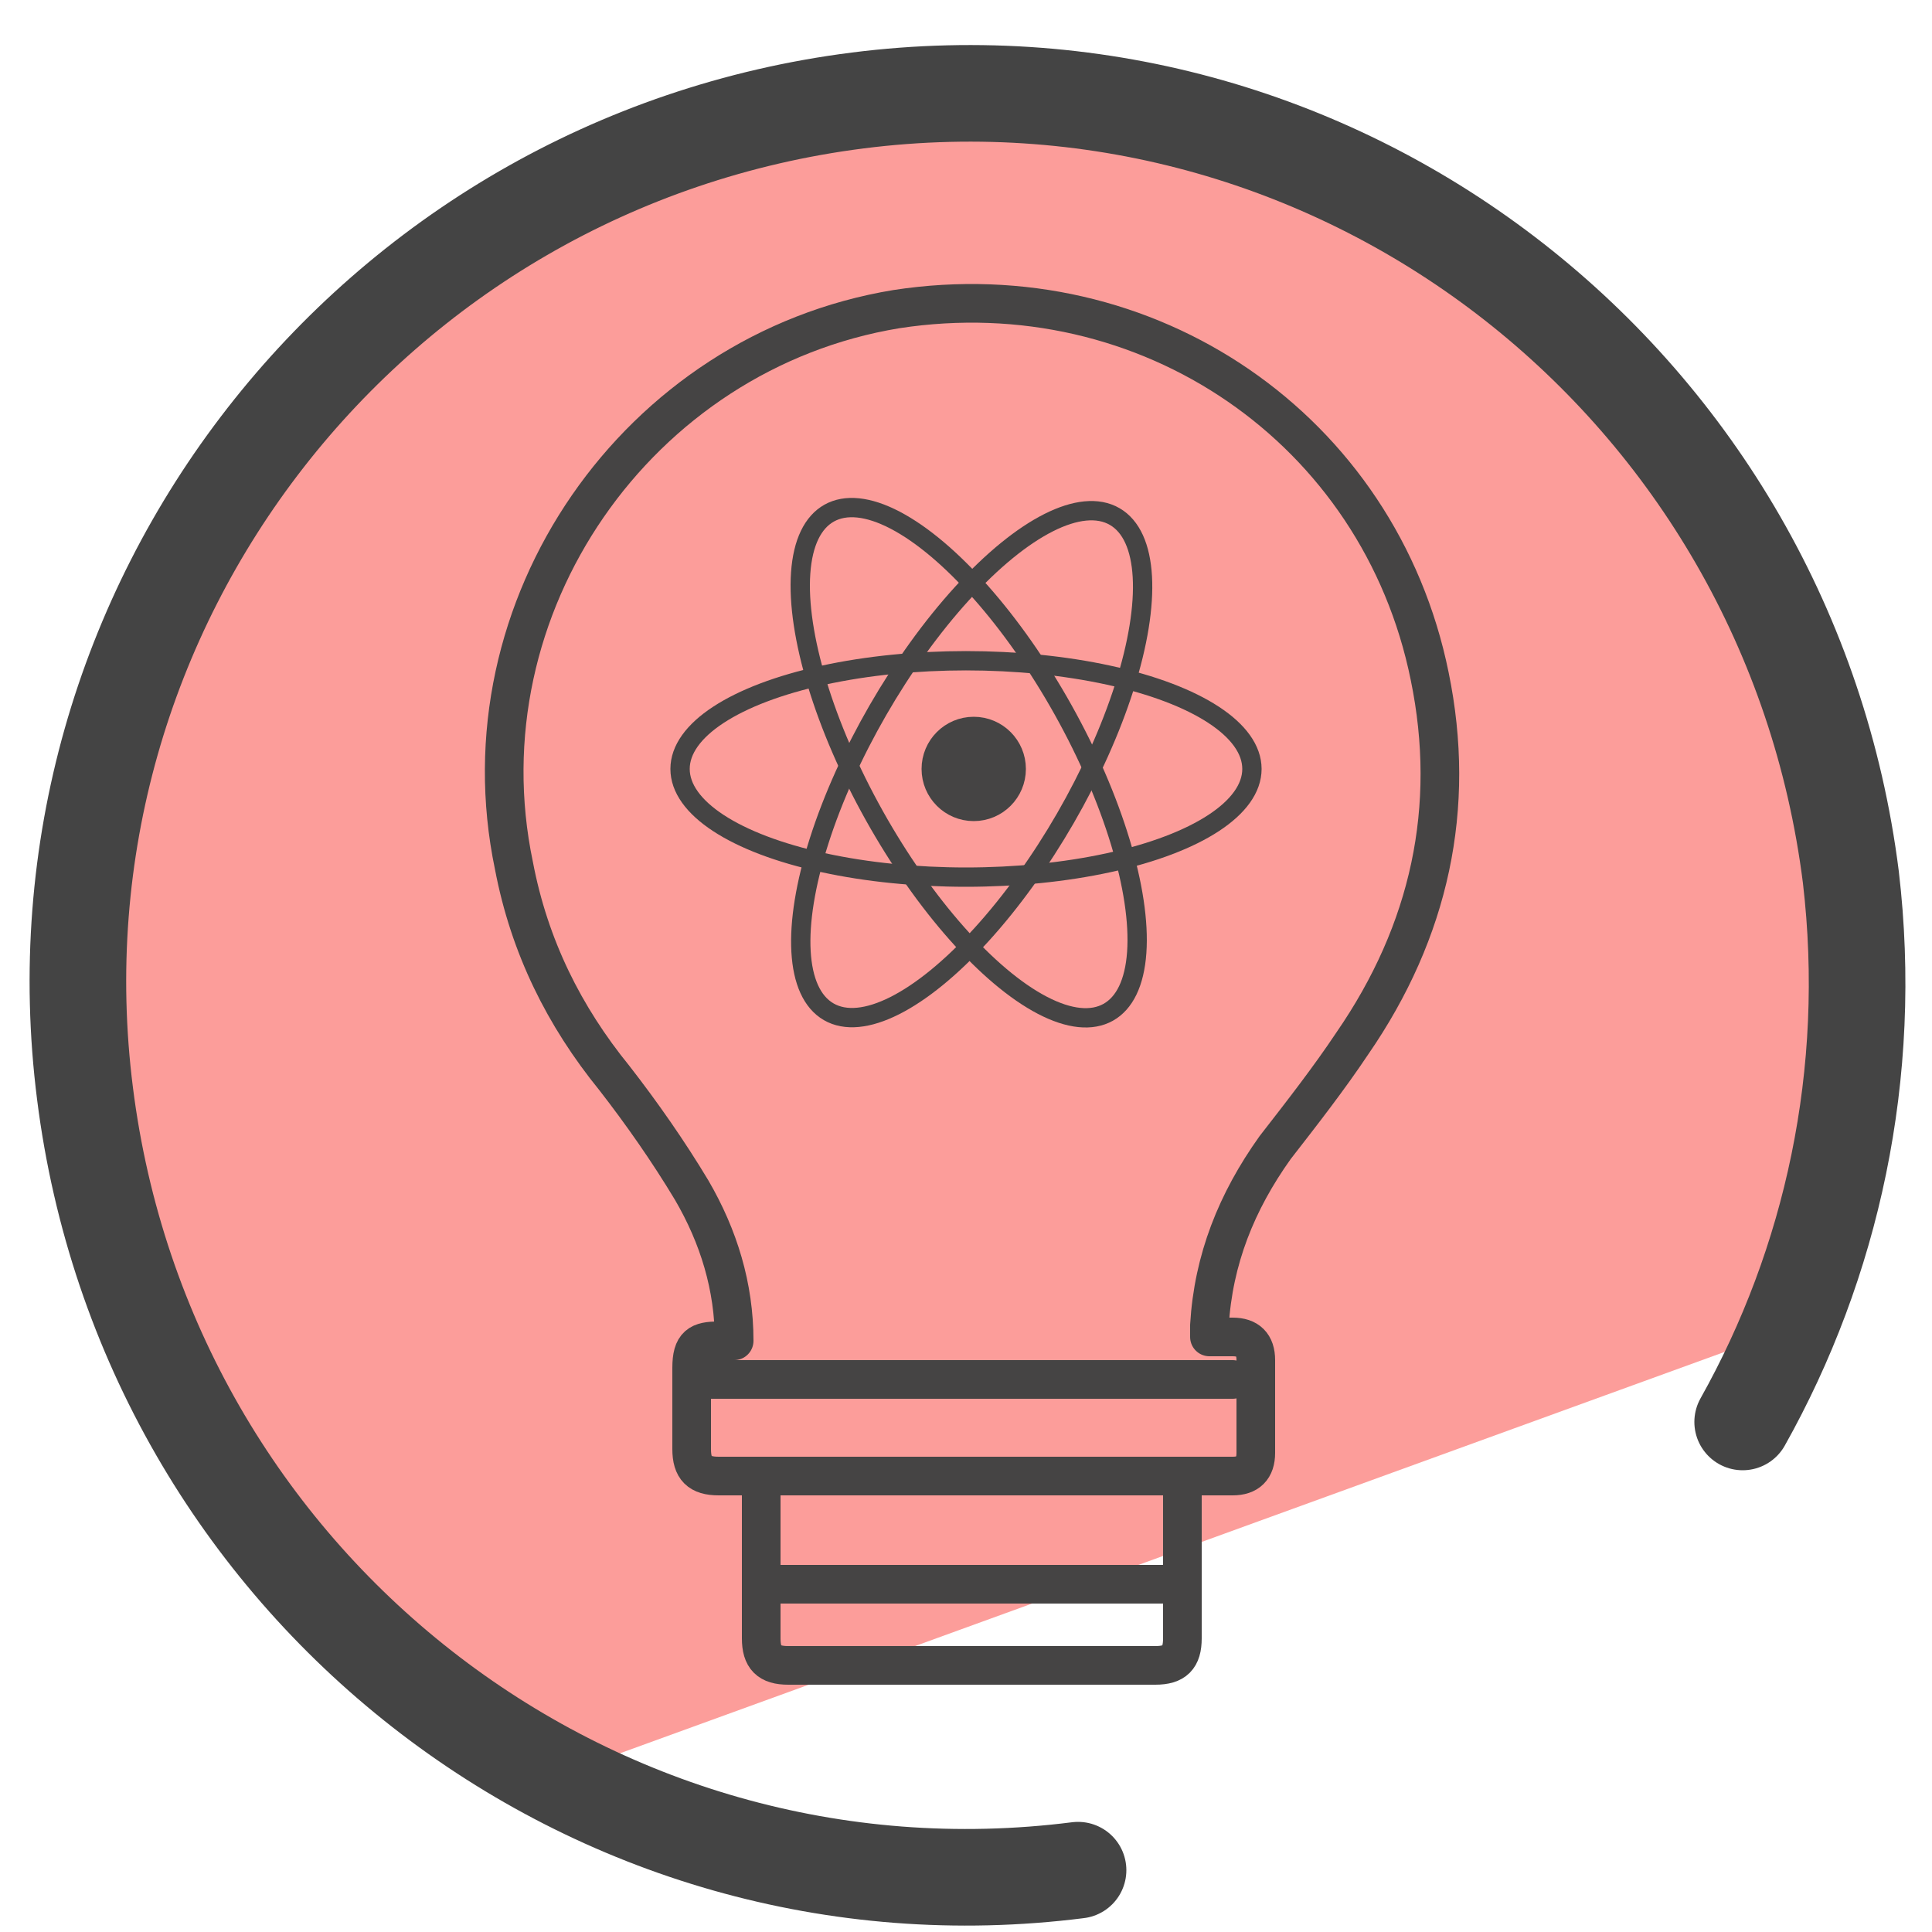 <?xml version="1.0" encoding="UTF-8"?>
<svg id="Layer_1" data-name="Layer 1" xmlns="http://www.w3.org/2000/svg" version="1.1" viewBox="0 0 50 50">
  <defs>
    <style>
      .cls-1 {
        fill: #fc9d9a;
        stroke-width: 0px;
      }

      .cls-2 {
        fill: #454444;
      }

      .cls-2, .cls-3, .cls-4 {
        stroke-miterlimit: 10;
      }

      .cls-2, .cls-5, .cls-4 {
        stroke: #454444;
      }

      .cls-2, .cls-4 {
        stroke-width: .5px;
      }

      .cls-3, .cls-6 {
        stroke: #444;
      }

      .cls-3, .cls-6, .cls-5, .cls-4 {
        fill: none;
      }

      .cls-6 {
        stroke-width: 2.5px;
      }

      .cls-6, .cls-5 {
        stroke-linecap: round;
        stroke-linejoin: round;
      }
    </style>
  </defs>
  <path class="cls-3" d="M120.8,26.7"/>
  <path class="cls-1" d="M47.6,20.8c-.2-.8-2.7-7.5-3.2-8.1l-3-3.5h-.2c0,0-7.6-5.7-7.6-5.7l-7.8-.7c-3.2,0-12.8-.7-21.3,11.5l-2.9,7.9.5,2,1.8,11.5c.1.4,4.7,7,5.1,7.2l5.6,3,32.2-11.7c.7-.4,1.7-8.6.7-13.4Z"/>
  <path class="cls-6" d="M27.9,48.4c-12.6,1.6-24.1-7.4-25.7-20.1C.6,15.7,9.6,4.2,22.2,2.6c12.6-1.6,24.1,7.4,25.7,20.1.6,5.1-.5,10-2.8,14.1"/>
  <circle class="cls-2" cx="25.2" cy="19.9" r="1.1"/>
  <path class="cls-5" d="M30.6,38.2c0,.6,0,3.6,0,4.2,0,.5-.2.7-.7.7-3.2,0-6.3,0-9.5,0-.5,0-.7-.2-.7-.7,0-.6,0-3.6,0-4.2M19.7,38.2c-.4,0-.8,0-1.1,0-.5,0-.7-.2-.7-.7,0-.7,0-1.4,0-2.1,0-.6.2-.7.7-.7.1,0,.3,0,.4,0,0-1.4-.4-2.7-1.1-3.9-.6-1-1.3-2-2-2.9-1.3-1.6-2.2-3.4-2.6-5.5-1.4-6.7,3.2-13.3,9.9-14.4,6.5-1,12.5,3.1,13.8,9.5.7,3.4,0,6.6-2,9.5-.6.9-1.3,1.8-2,2.7-1,1.4-1.6,2.9-1.7,4.6,0,0,0,.1,0,.3.2,0,.4,0,.6,0,.4,0,.6.2.6.6,0,.8,0,1.6,0,2.4,0,.4-.2.6-.6.6-.4,0-.8,0-1.2,0h-10.9Z"/>
  <line class="cls-5" x1="19.9" y1="41" x2="30.6" y2="41"/>
  <line class="cls-5" x1="18.4" y1="35.7" x2="31.9" y2="35.7"/>
  <ellipse class="cls-4" cx="25" cy="19.9" rx="7.4" ry="2.8"/>
  <ellipse class="cls-4" cx="25.1" cy="19.8" rx="2.8" ry="7.4" transform="translate(-6.5 14.7) rotate(-29.2)"/>
  <ellipse class="cls-4" cx="25.2" cy="19.8" rx="7.4" ry="2.8" transform="translate(-4.6 31.7) rotate(-60)"/>
</svg>